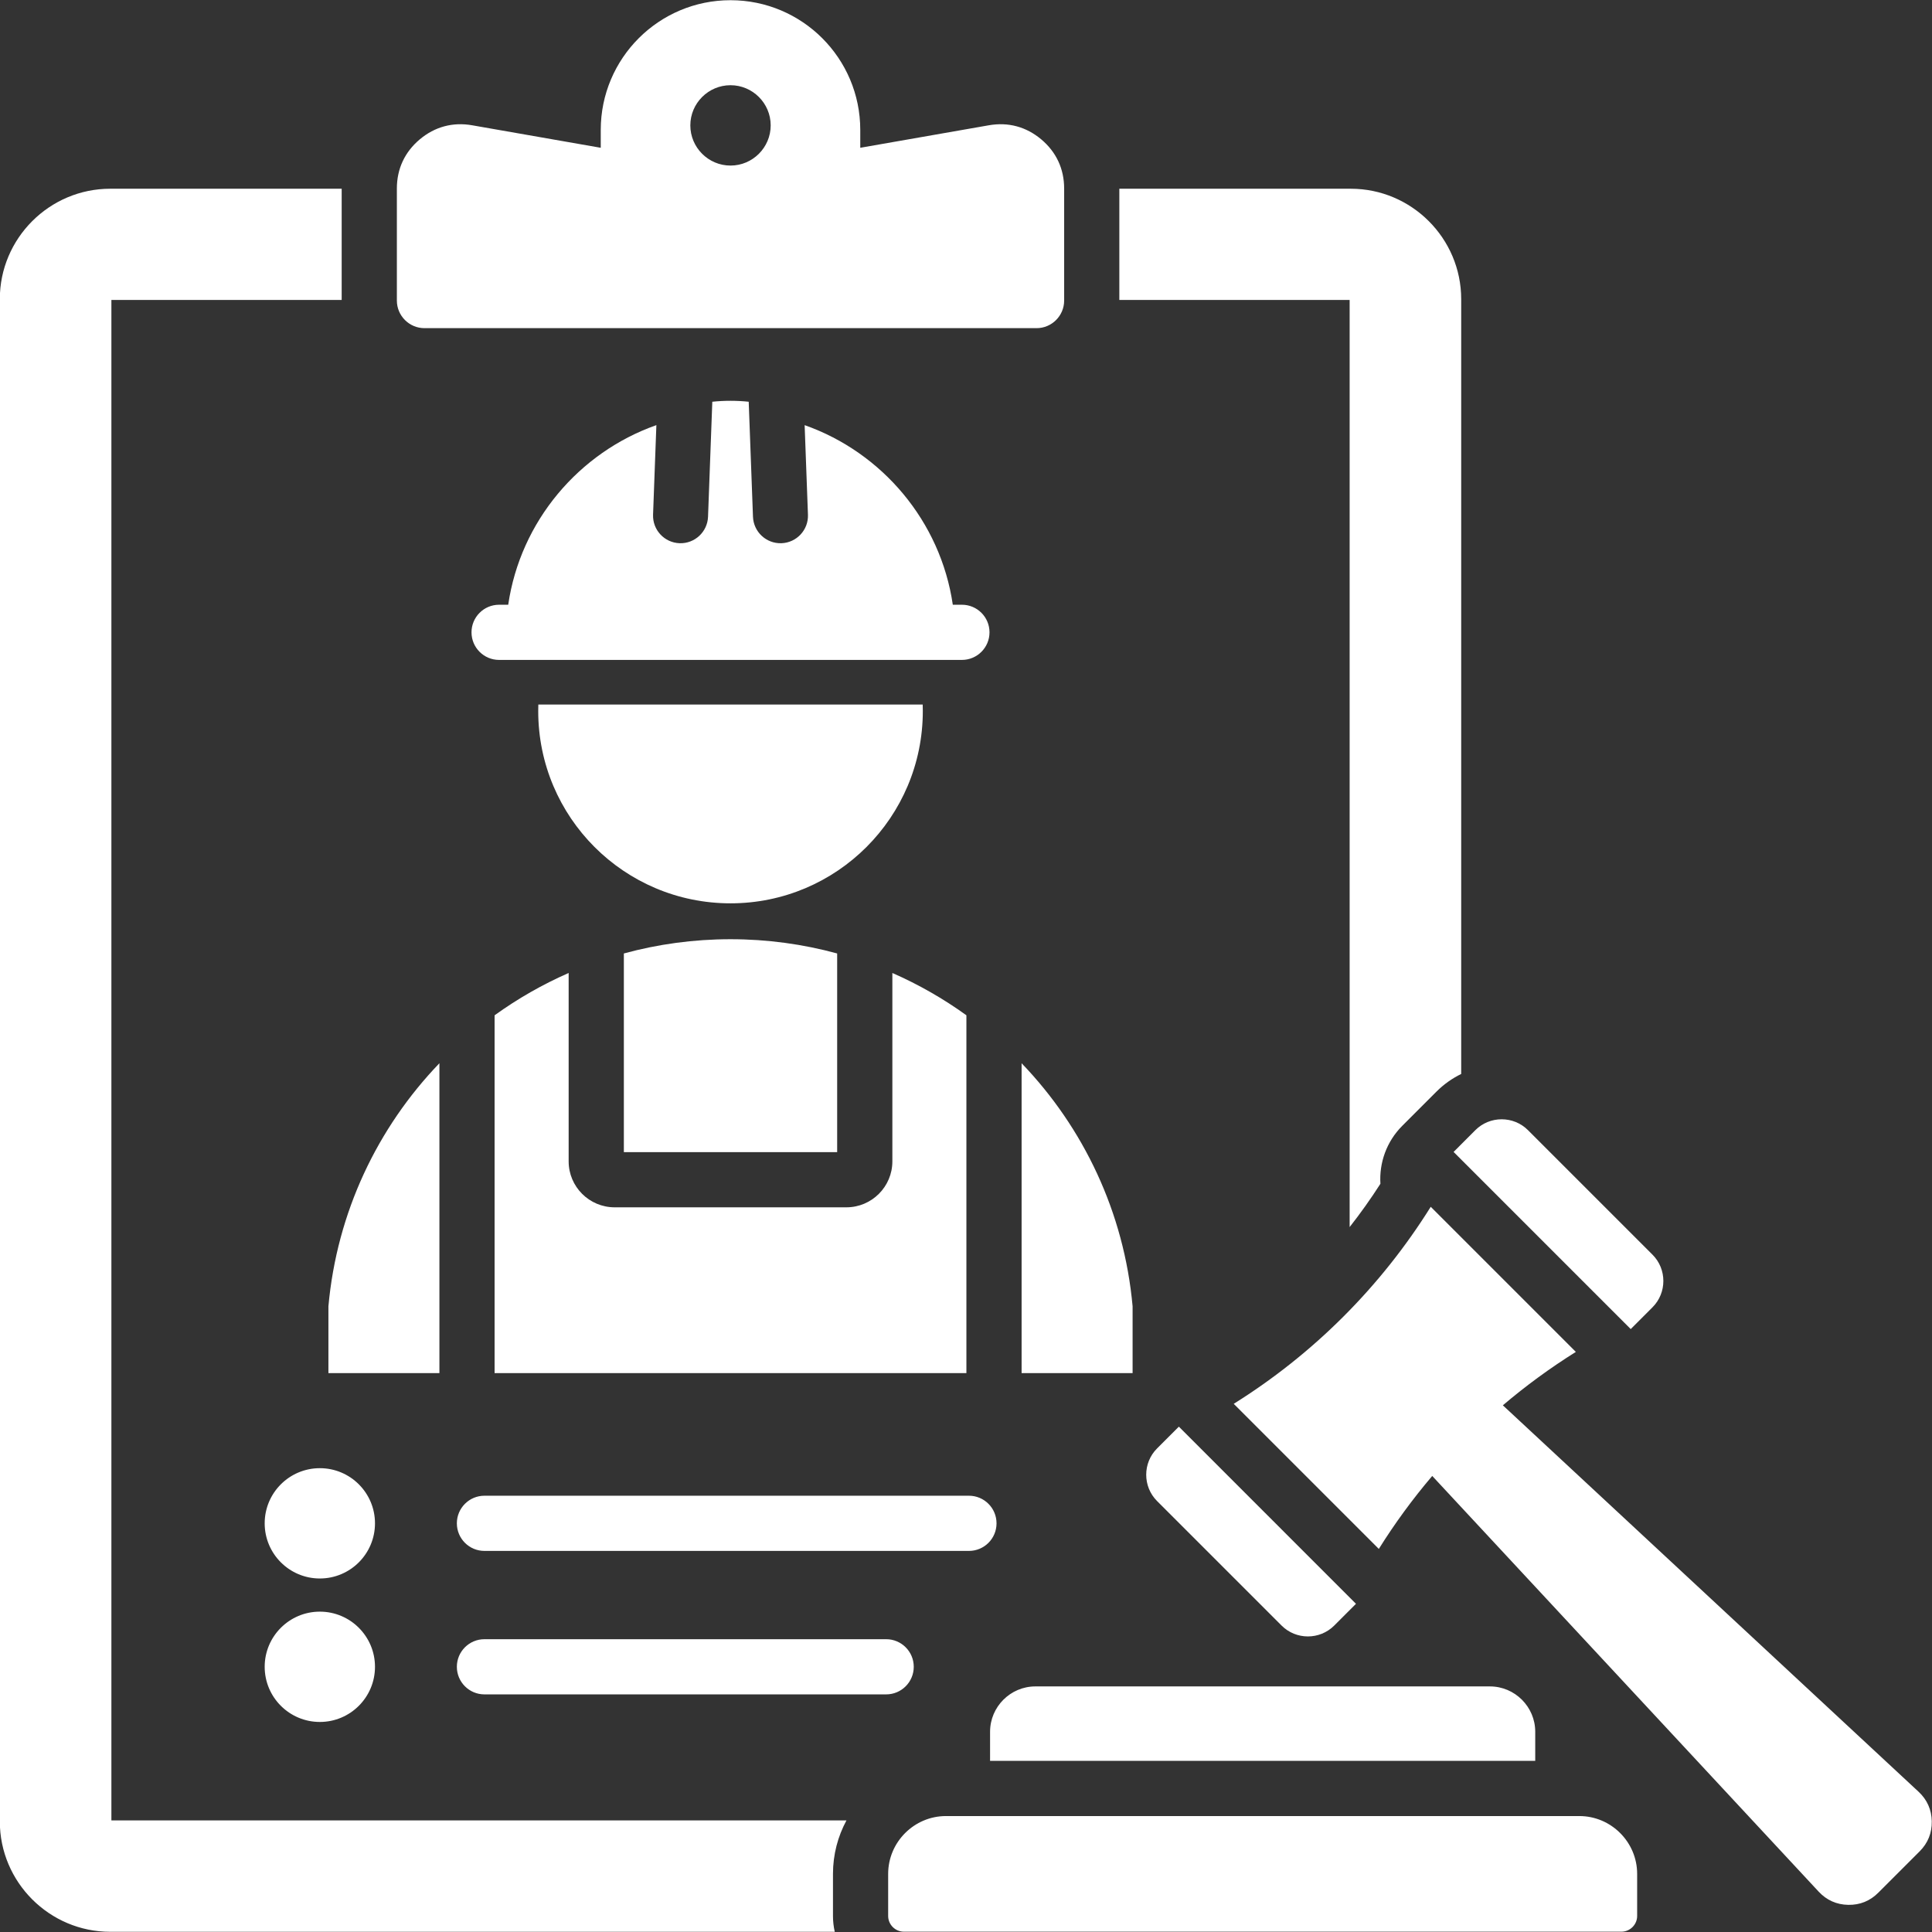 <svg xmlns="http://www.w3.org/2000/svg" xmlns:xlink="http://www.w3.org/1999/xlink" width="500" zoomAndPan="magnify" viewBox="0 0 375 375" height="500" preserveAspectRatio="xMidYMid meet" version="1.2"><rect x="0" y="0" width="375" height="375" fill="#333333" stroke="none"/><g id="6998163cc4"><path style=" stroke:none;fill-rule:nonzero;fill:#ffffff;fill-opacity:1;" d="M 161.68 363.719 L 161.68 371.883 C 161.68 372.941 161.801 373.973 162.027 374.961 L 21.398 374.961 C 9.594 374.961 -0.035 365.332 -0.035 353.527 L -0.035 58.066 C -0.035 46.262 9.594 36.633 21.398 36.633 L 66.32 36.633 L 66.32 58.223 L 21.621 58.223 L 21.621 353.344 C 21.621 353.344 164.297 353.344 164.297 353.344 C 162.629 356.434 161.68 359.969 161.68 363.719 Z M 261.961 238.18 C 264.082 235.477 266.078 232.672 267.938 229.77 C 267.684 225.719 269.113 221.59 272.18 218.52 L 278.812 211.887 C 280.254 210.445 281.879 209.305 283.617 208.457 L 283.617 58.066 C 283.617 46.262 273.988 36.633 262.184 36.633 L 217.262 36.633 L 217.262 58.223 L 261.965 58.223 L 261.965 238.18 Z M 77.031 58.34 L 77.031 36.59 C 77.031 32.781 78.559 29.504 81.477 27.051 C 84.395 24.602 87.887 23.66 91.641 24.316 L 116.605 28.684 L 116.605 25.223 C 116.605 11.312 127.883 0.039 141.793 0.039 C 155.699 0.039 166.977 11.312 166.977 25.223 L 166.977 28.684 L 191.941 24.316 C 195.695 23.66 199.188 24.602 202.105 27.051 C 205.023 29.504 206.551 32.781 206.551 36.59 L 206.551 58.34 C 206.551 61.289 204.145 63.695 201.195 63.695 L 82.391 63.695 C 79.438 63.695 77.031 61.289 77.031 58.34 Z M 133.992 24.336 C 133.992 28.633 137.496 32.137 141.793 32.137 C 146.086 32.137 149.59 28.633 149.59 24.336 C 149.59 20.043 146.086 16.539 141.793 16.539 C 137.496 16.539 133.992 20.043 133.992 24.336 Z M 88.676 295.676 C 88.676 298.637 91.074 301.031 94.031 301.031 L 188.07 301.031 C 191.031 301.031 193.426 298.637 193.426 295.676 C 193.426 292.719 191.031 290.32 188.07 290.32 L 94.031 290.32 C 91.074 290.32 88.676 292.719 88.676 295.676 Z M 177.359 323.523 C 177.359 320.566 174.961 318.168 172.004 318.168 L 94.031 318.168 C 91.074 318.168 88.676 320.566 88.676 323.523 C 88.676 326.484 91.074 328.879 94.031 328.879 L 172.004 328.879 C 174.961 328.879 177.359 326.484 177.359 323.523 Z M 62.082 284.973 C 56.168 284.973 51.375 289.766 51.375 295.676 C 51.375 301.59 56.168 306.383 62.082 306.383 C 67.992 306.383 72.785 301.59 72.785 295.676 C 72.785 289.766 67.992 284.973 62.082 284.973 Z M 62.082 312.82 C 56.168 312.82 51.375 317.613 51.375 323.523 C 51.375 329.438 56.168 334.23 62.082 334.23 C 67.992 334.23 72.785 329.438 72.785 323.523 C 72.785 317.613 67.992 312.82 62.082 312.82 Z M 179.117 138.012 C 179.117 137.59 179.109 137.172 179.094 136.754 L 104.488 136.754 C 104.473 137.172 104.469 137.59 104.469 138.012 C 104.469 158.625 121.176 175.336 141.793 175.336 C 162.406 175.336 179.117 158.629 179.117 138.012 Z M 121.09 185.066 L 121.09 223.629 L 162.492 223.629 L 162.492 185.066 C 155.898 183.266 148.957 182.301 141.789 182.301 C 134.625 182.301 127.684 183.266 121.09 185.066 Z M 96 266.52 L 187.578 266.52 L 187.578 197.066 C 183.117 193.848 178.305 191.09 173.207 188.855 L 173.207 225.422 C 173.207 230.344 169.199 234.34 164.285 234.34 L 119.301 234.34 C 114.379 234.34 110.375 230.344 110.375 225.422 L 110.375 188.855 C 105.277 191.09 100.461 193.852 96 197.07 Z M 219.836 253.551 C 218.191 235.301 210.289 218.852 198.293 206.375 L 198.293 266.52 L 219.836 266.52 Z M 85.289 206.375 C 73.293 218.852 65.391 235.301 63.746 253.551 L 63.746 266.52 L 85.289 266.52 Z M 98.648 117.379 L 96.875 117.379 C 93.918 117.379 91.52 119.777 91.52 122.734 C 91.52 125.691 93.918 128.09 96.875 128.09 L 186.707 128.09 C 189.664 128.09 192.062 125.691 192.062 122.734 C 192.062 119.777 189.664 117.379 186.707 117.379 L 184.938 117.379 C 182.574 101.195 171.234 87.824 156.18 82.52 L 156.824 99.914 C 156.93 102.859 154.625 105.332 151.676 105.438 C 148.73 105.539 146.258 103.234 146.152 100.289 L 145.324 77.977 C 143.008 77.734 140.574 77.734 138.258 77.977 L 137.43 100.289 C 137.324 103.234 134.852 105.539 131.906 105.438 C 128.957 105.332 126.656 102.859 126.758 99.914 L 127.402 82.516 C 112.348 87.824 101.008 101.195 98.645 117.379 Z M 297.988 336.129 C 297.988 331.289 294.031 327.332 289.195 327.332 L 200.965 327.332 C 196.129 327.332 192.172 331.289 192.172 336.129 L 192.172 341.785 L 297.988 341.785 Z M 306.547 352.496 L 183.613 352.496 C 177.441 352.496 172.391 357.547 172.391 363.719 L 172.391 371.883 C 172.391 373.566 173.766 374.941 175.449 374.941 L 314.711 374.941 C 316.395 374.941 317.77 373.566 317.77 371.883 L 317.77 363.719 C 317.77 357.547 312.719 352.496 306.547 352.496 Z M 316.523 257.973 L 320.75 253.742 C 323.559 250.934 323.559 246.34 320.75 243.531 L 296.578 219.359 C 293.77 216.551 289.176 216.551 286.367 219.359 L 282.141 223.59 Z M 224.586 281.141 C 221.777 283.949 221.777 288.543 224.586 291.352 L 248.758 315.523 C 251.566 318.332 256.16 318.332 258.969 315.523 L 263.195 311.297 L 228.816 276.914 Z M 372.391 347.773 L 291.703 272.77 C 296.156 268.984 300.891 265.52 305.871 262.402 L 277.707 234.238 C 268.031 249.727 254.953 262.805 239.465 272.48 L 267.629 300.645 C 270.742 295.664 274.211 290.93 277.996 286.48 L 353 367.164 C 354.543 368.824 356.477 369.688 358.742 369.73 C 361.008 369.773 362.973 368.977 364.574 367.375 L 372.602 359.348 C 374.203 357.746 374.996 355.781 374.957 353.516 C 374.914 351.25 374.051 349.316 372.391 347.773 Z M 372.391 347.773 "/></g></svg>